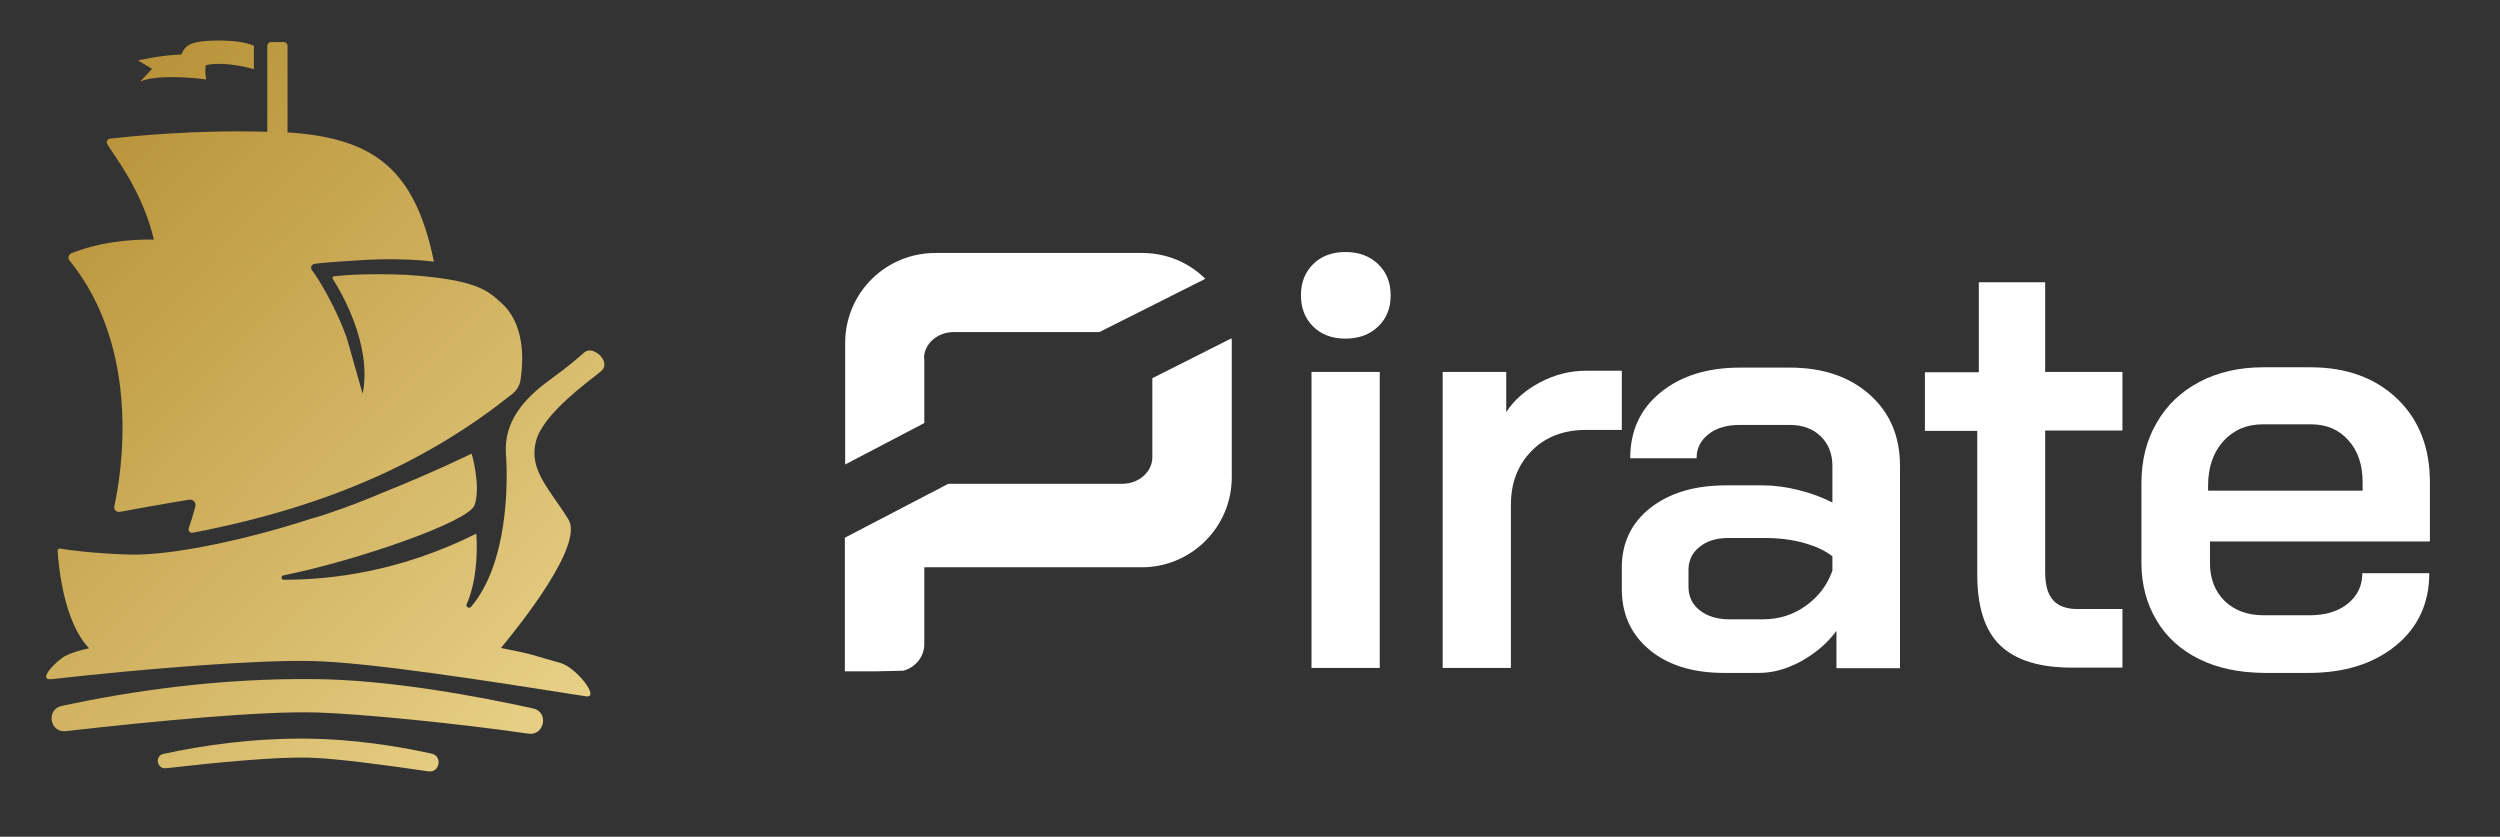 <?xml version="1.0" encoding="utf-8"?>
<!-- Generator: Adobe Illustrator 22.1.0, SVG Export Plug-In . SVG Version: 6.00 Build 0)  -->
<svg version="1.1" id="Layer_1" xmlns="http://www.w3.org/2000/svg" xmlns:xlink="http://www.w3.org/1999/xlink" x="0px" y="0px"
	 viewBox="0 0 802.5 268.6" style="enable-background:new 0 0 802.5 268.6;" xml:space="preserve">
<rect x="0" y="0" width="802.5" height="268.6" fill="#333333" stroke="none"/>
<style type="text/css">
	.st0{fill:#BB9645;}
	.st1{fill:#0A0B0B;}
	.st2{fill:#FFFFFF;}
	.st3{fill:#231F20;}
	.st4{fill:url(#SVGID_1_);}
	.st5{fill:url(#SVGID_2_);}
	.st6{fill:url(#SVGID_3_);}
	.st7{fill:url(#SVGID_4_);}
	.st8{fill:url(#SVGID_5_);}
	.st9{fill:url(#SVGID_6_);}
	.st10{fill:url(#SVGID_7_);}
	.st11{fill:url(#SVGID_8_);}
	.st12{fill:url(#SVGID_9_);}
	.st13{fill:url(#SVGID_10_);}
	.st14{fill:url(#SVGID_11_);}
	.st15{fill:#1B1B1B;}
	.st16{fill:url(#SVGID_12_);}
	.st17{fill:url(#SVGID_13_);}
	.st18{fill:url(#SVGID_14_);}
	.st19{fill:url(#SVGID_15_);}
	.st20{fill:url(#SVGID_16_);}
	.st21{fill:url(#SVGID_17_);}
	.st22{fill:url(#SVGID_18_);}
	.st23{fill:url(#SVGID_19_);}
	.st24{fill:url(#SVGID_20_);}
	.st25{fill:url(#SVGID_21_);}
	.st26{fill:url(#SVGID_22_);}
</style>
<g>
	<g>
		<g>
			<path class="st2" d="M421.5,104.8c-2.6-2.6-3.9-5.9-3.9-10c0-4.1,1.3-7.4,3.9-10c2.6-2.6,6.1-3.9,10.4-3.9
				c4.3,0,7.8,1.3,10.5,3.9c2.7,2.6,4,5.9,4,10c0,4.1-1.3,7.4-4,10c-2.7,2.6-6.2,3.9-10.5,3.9C427.6,108.7,424.1,107.4,421.5,104.8z
				 M421,119.4h21.9v95H421V119.4z"/>
			<path class="st2" d="M463.1,119.4h20.4v12.9c2.5-3.9,6.2-7.1,10.9-9.6c4.8-2.5,9.7-3.7,14.8-3.7h11.4v19h-11.4
				c-7.2,0-13.1,2.2-17.5,6.7c-4.4,4.4-6.7,10.2-6.7,17.3v52.4h-21.9V119.4z"/>
			<path class="st2" d="M529.5,208.6c-5.9-4.9-8.9-11.4-8.9-19.5v-6.9c0-8,3.1-14.4,9.2-19.2c6.2-4.8,14.2-7.2,24.3-7.2h11.8
				c3.6,0,7.4,0.5,11.4,1.5c4.1,1,7.7,2.4,10.9,4v-11.8c0-3.9-1.3-7.1-3.8-9.5c-2.5-2.4-5.8-3.6-9.9-3.6h-16c-4.2,0-7.6,1-10.1,3
				c-2.5,2-3.8,4.5-3.8,7.7h-21.3c0-8.8,3.2-15.8,9.7-21.1c6.5-5.3,15-8,25.5-8h16c10.7,0,19.2,2.9,25.7,8.7
				c6.5,5.8,9.7,13.4,9.7,22.9v64.9h-20.4v-12c-3,4.1-6.9,7.3-11.4,9.8c-4.6,2.5-9.1,3.7-13.5,3.7h-11.8
				C543.2,215.9,535.4,213.5,529.5,208.6z M565.9,198.8c5.1,0,9.6-1.4,13.7-4.3c4.1-2.9,6.9-6.6,8.6-11.3v-4.6
				c-2.2-1.8-5.2-3.2-9.1-4.3c-3.9-1.1-8.1-1.6-12.4-1.6h-12c-3.8,0-6.9,1-9.2,2.9c-2.4,1.9-3.5,4.4-3.5,7.4v5.3
				c0,3.2,1.2,5.7,3.6,7.6c2.4,1.9,5.6,2.9,9.5,2.9H565.9z"/>
			<path class="st2" d="M642.1,207.2c-5-4.8-7.4-12.4-7.4-22.8v-46.1h-16.8v-18.8h17.3V90.6h21.3v28.8h24.8v18.8h-24.8v45.3
				c0,4.2,0.8,7.2,2.5,9.1c1.6,1.9,4.3,2.9,7.8,2.9h14.5v18.8h-15.6C654.9,214.4,647.1,212,642.1,207.2z"/>
			<path class="st2" d="M706,211.6c-5.9-2.9-10.5-7-13.7-12.4c-3.2-5.3-4.9-11.5-4.9-18.5v-25.5c0-7.4,1.6-13.9,4.9-19.5
				c3.2-5.6,7.8-10,13.7-13.1c5.9-3.1,12.7-4.7,20.5-4.7h15.2c11.5,0,20.8,3.4,27.8,10.1c7,6.7,10.5,15.7,10.5,26.8v19h-70.6v6.9
				c0,5.1,1.6,9.1,4.7,12.2c3.1,3,7.3,4.6,12.5,4.6h14.7c5.1,0,9.2-1.2,12.3-3.7c3.1-2.5,4.7-5.7,4.7-9.8h21.5
				c0,9.6-3.6,17.4-10.7,23.2c-7.1,5.8-16.4,8.8-28,8.8h-14.5C718.7,215.9,711.9,214.5,706,211.6z M758.4,157.5v-2.7
				c0-5.6-1.5-10.1-4.6-13.5c-3-3.4-7-5.1-12-5.1h-15.4c-5.2,0-9.4,1.8-12.7,5.4c-3.2,3.6-4.9,8.3-4.9,14.2v1.7H758.4z"/>
		</g>
		<g>
			<path class="st2" d="M296.6,115c0-4.6,4.3-8.4,9.5-8.4h46.8l34-17.1c-5.2-5.2-12.4-8.3-20.3-8.3h-66.3c-16.1,0-29,12.9-29,28.9
				v39l25.4-13.3V115z"/>
			<path class="st2" d="M395.3,108.6l-25.4,12.8v25.4c0,4.7-4.4,8.5-9.6,8.5h-55.9l-33.2,17.3v21.8v12.4v8.7h10l8.7-0.2
				c3.7-0.9,6.8-4.3,6.8-8.5v-24.7h69.8c15.9,0,28.9-12.9,28.9-28.9V110C395.4,109.5,395.4,109.1,395.3,108.6z"/>
		</g>
	</g>
	<g>
		<linearGradient id="SVGID_1_" gradientUnits="userSpaceOnUse" x1="2.461" y1="27.885" x2="234.211" y2="255.422">
			<stop  offset="0" style="stop-color:#B38C30"/>
			<stop  offset="1" style="stop-color:#F2DE98"/>
		</linearGradient>
		<path class="st4" d="M38.5,164.3c3.9-0.7,12.4-2.3,22.2-3.9c1.3-0.2,2.3,0.9,2,2.2c-0.6,2.3-1.3,4.6-2.1,6.9
			c-0.3,0.8,0.4,1.7,1.3,1.5c44.7-8.6,76.3-23.6,102.6-44.6c1.4-1.1,2.3-2.7,2.6-4.5c2-13.4-2-20.9-6-24.5c-4.3-3.9-7.6-7.7-31-9.2
			c-13.3-0.5-20.5,0.2-22.9,0.5c-0.4,0-0.6,0.5-0.4,0.8c2.4,3.7,12.8,21.1,9.6,36.9l-5.1-18c-3.3-9.2-8.6-18.3-11.1-21.6
			c-0.7-0.9-0.3-1.9,0.8-2.1c3.1-0.5,9.5-0.8,16.6-1.3c8.3-0.4,16.4-0.1,21.7,0.6c-6-29.1-18.6-39.7-47-41.5V14.7
			c0-0.7-0.6-1.2-1.2-1.2H87c-0.7,0-1.2,0.6-1.2,1.2v27.6c-23.6-0.7-44,1.5-50.5,2.2c-0.8,0.1-1.3,1-0.9,1.7
			c2.2,3.8,11.3,15,15,30.7c-8.5-0.1-17.6,0.9-26.5,4.4c-0.9,0.4-1.2,1.5-0.6,2.3c23.4,28.8,16.6,68.9,14.4,78.9
			C36.4,163.5,37.4,164.5,38.5,164.3z"/>
		<linearGradient id="SVGID_2_" gradientUnits="userSpaceOnUse" x1="36.065" y1="-6.341" x2="267.815" y2="221.195">
			<stop  offset="0" style="stop-color:#B38C30"/>
			<stop  offset="1" style="stop-color:#F2DE98"/>
		</linearGradient>
		<path class="st5" d="M66.2,25.5c0,0-0.6-2.5-0.1-4.6c6.3-1.4,15.4,1.3,15.4,1.3s0-4.1,0-7.5c-4.7-2.2-15.2-1.9-18.6-1.1
			c-3.4,0.8-4,2.4-4.7,3.9c-6.7,0.2-13.9,1.9-13.9,1.9l4.5,2.7l-3.8,4.1C51.2,23.4,66.2,25.5,66.2,25.5z"/>
		<linearGradient id="SVGID_3_" gradientUnits="userSpaceOnUse" x1="-16.878" y1="47.583" x2="214.872" y2="275.119">
			<stop  offset="0" style="stop-color:#B38C30"/>
			<stop  offset="1" style="stop-color:#F2DE98"/>
		</linearGradient>
		<path class="st6" d="M179.9,212.8c-9.6-2.6-7.7-2.6-19.1-4.8c6.4-7.7,26.6-33.1,21.7-41.2c-5.9-9.6-12.8-15.8-10.5-25
			c2.2-9.1,17.5-19.7,21-22.7c3.4-3-2.7-8.4-5.4-6c-2.7,2.3-4.6,4.1-11.2,8.9c-8.1,5.9-14.7,13.3-14,23.6
			c0.7,9.2,0.7,35.3-11.2,49.2c-0.6,0.7-1.8,0-1.4-0.9c2.9-6.5,3.6-15.4,3.1-22.6c-24.8,12.4-47,14.8-61.8,14.8
			c-0.9,0-1-1.2-0.1-1.4c23.7-4.8,59.4-17.2,61.3-22.5c2.2-5.9-0.9-16.6-0.9-16.6s-11.7,5.8-28.7,12.6c-5.6,2.4-11.6,4.7-18.2,6.9
			c-1.4,0.5-2.9,0.9-4.3,1.3c-19.2,6.3-45,12.2-59.3,11.6c-11.6-0.4-19.2-1.5-21.6-1.9c-0.5-0.1-0.9,0.3-0.8,0.8
			c0.3,4.3,1.8,22.6,10.1,31.2c-1.9,0.4-5.2,1.2-7.7,2.5c-2.5,1.3-9.4,8-4.2,7.4c29-3.3,66.3-6.3,83.8-5.8
			c18.6,0.5,55.1,6.2,87.5,11.3C192.9,224.3,184.9,214.2,179.9,212.8z"/>
		<linearGradient id="SVGID_4_" gradientUnits="userSpaceOnUse" x1="-53.465" y1="84.847" x2="178.285" y2="312.384">
			<stop  offset="0" style="stop-color:#B38C30"/>
			<stop  offset="1" style="stop-color:#F2DE98"/>
		</linearGradient>
		<path class="st7" d="M171.1,227.4c-16.9-3.7-45.1-9.1-69.5-9.4c-31-0.4-59.4,3.8-81.8,8.6c-5.1,1.1-3.8,8.7,1.3,8.1
			c29-3.3,62.9-6.5,80.5-6c14.3,0.4,46.8,3.7,68,6.8C174.8,236.3,176.3,228.5,171.1,227.4z"/>
		<linearGradient id="SVGID_5_" gradientUnits="userSpaceOnUse" x1="-60.042" y1="91.546" x2="171.708" y2="319.083">
			<stop  offset="0" style="stop-color:#B38C30"/>
			<stop  offset="1" style="stop-color:#F2DE98"/>
		</linearGradient>
		<path class="st8" d="M138.5,241.9c-11.9-2.6-25.5-4.6-39.4-4.8c-17.6-0.2-33.8,2.1-46.6,4.9c-2.9,0.6-2.2,4.9,0.8,4.6
			c16.5-1.9,35.8-3.7,45.8-3.4c8.2,0.2,23.4,2.2,38.4,4.4C141.1,248.2,142.2,242.7,138.5,241.9z"/>
	</g>
</g>
</svg>
